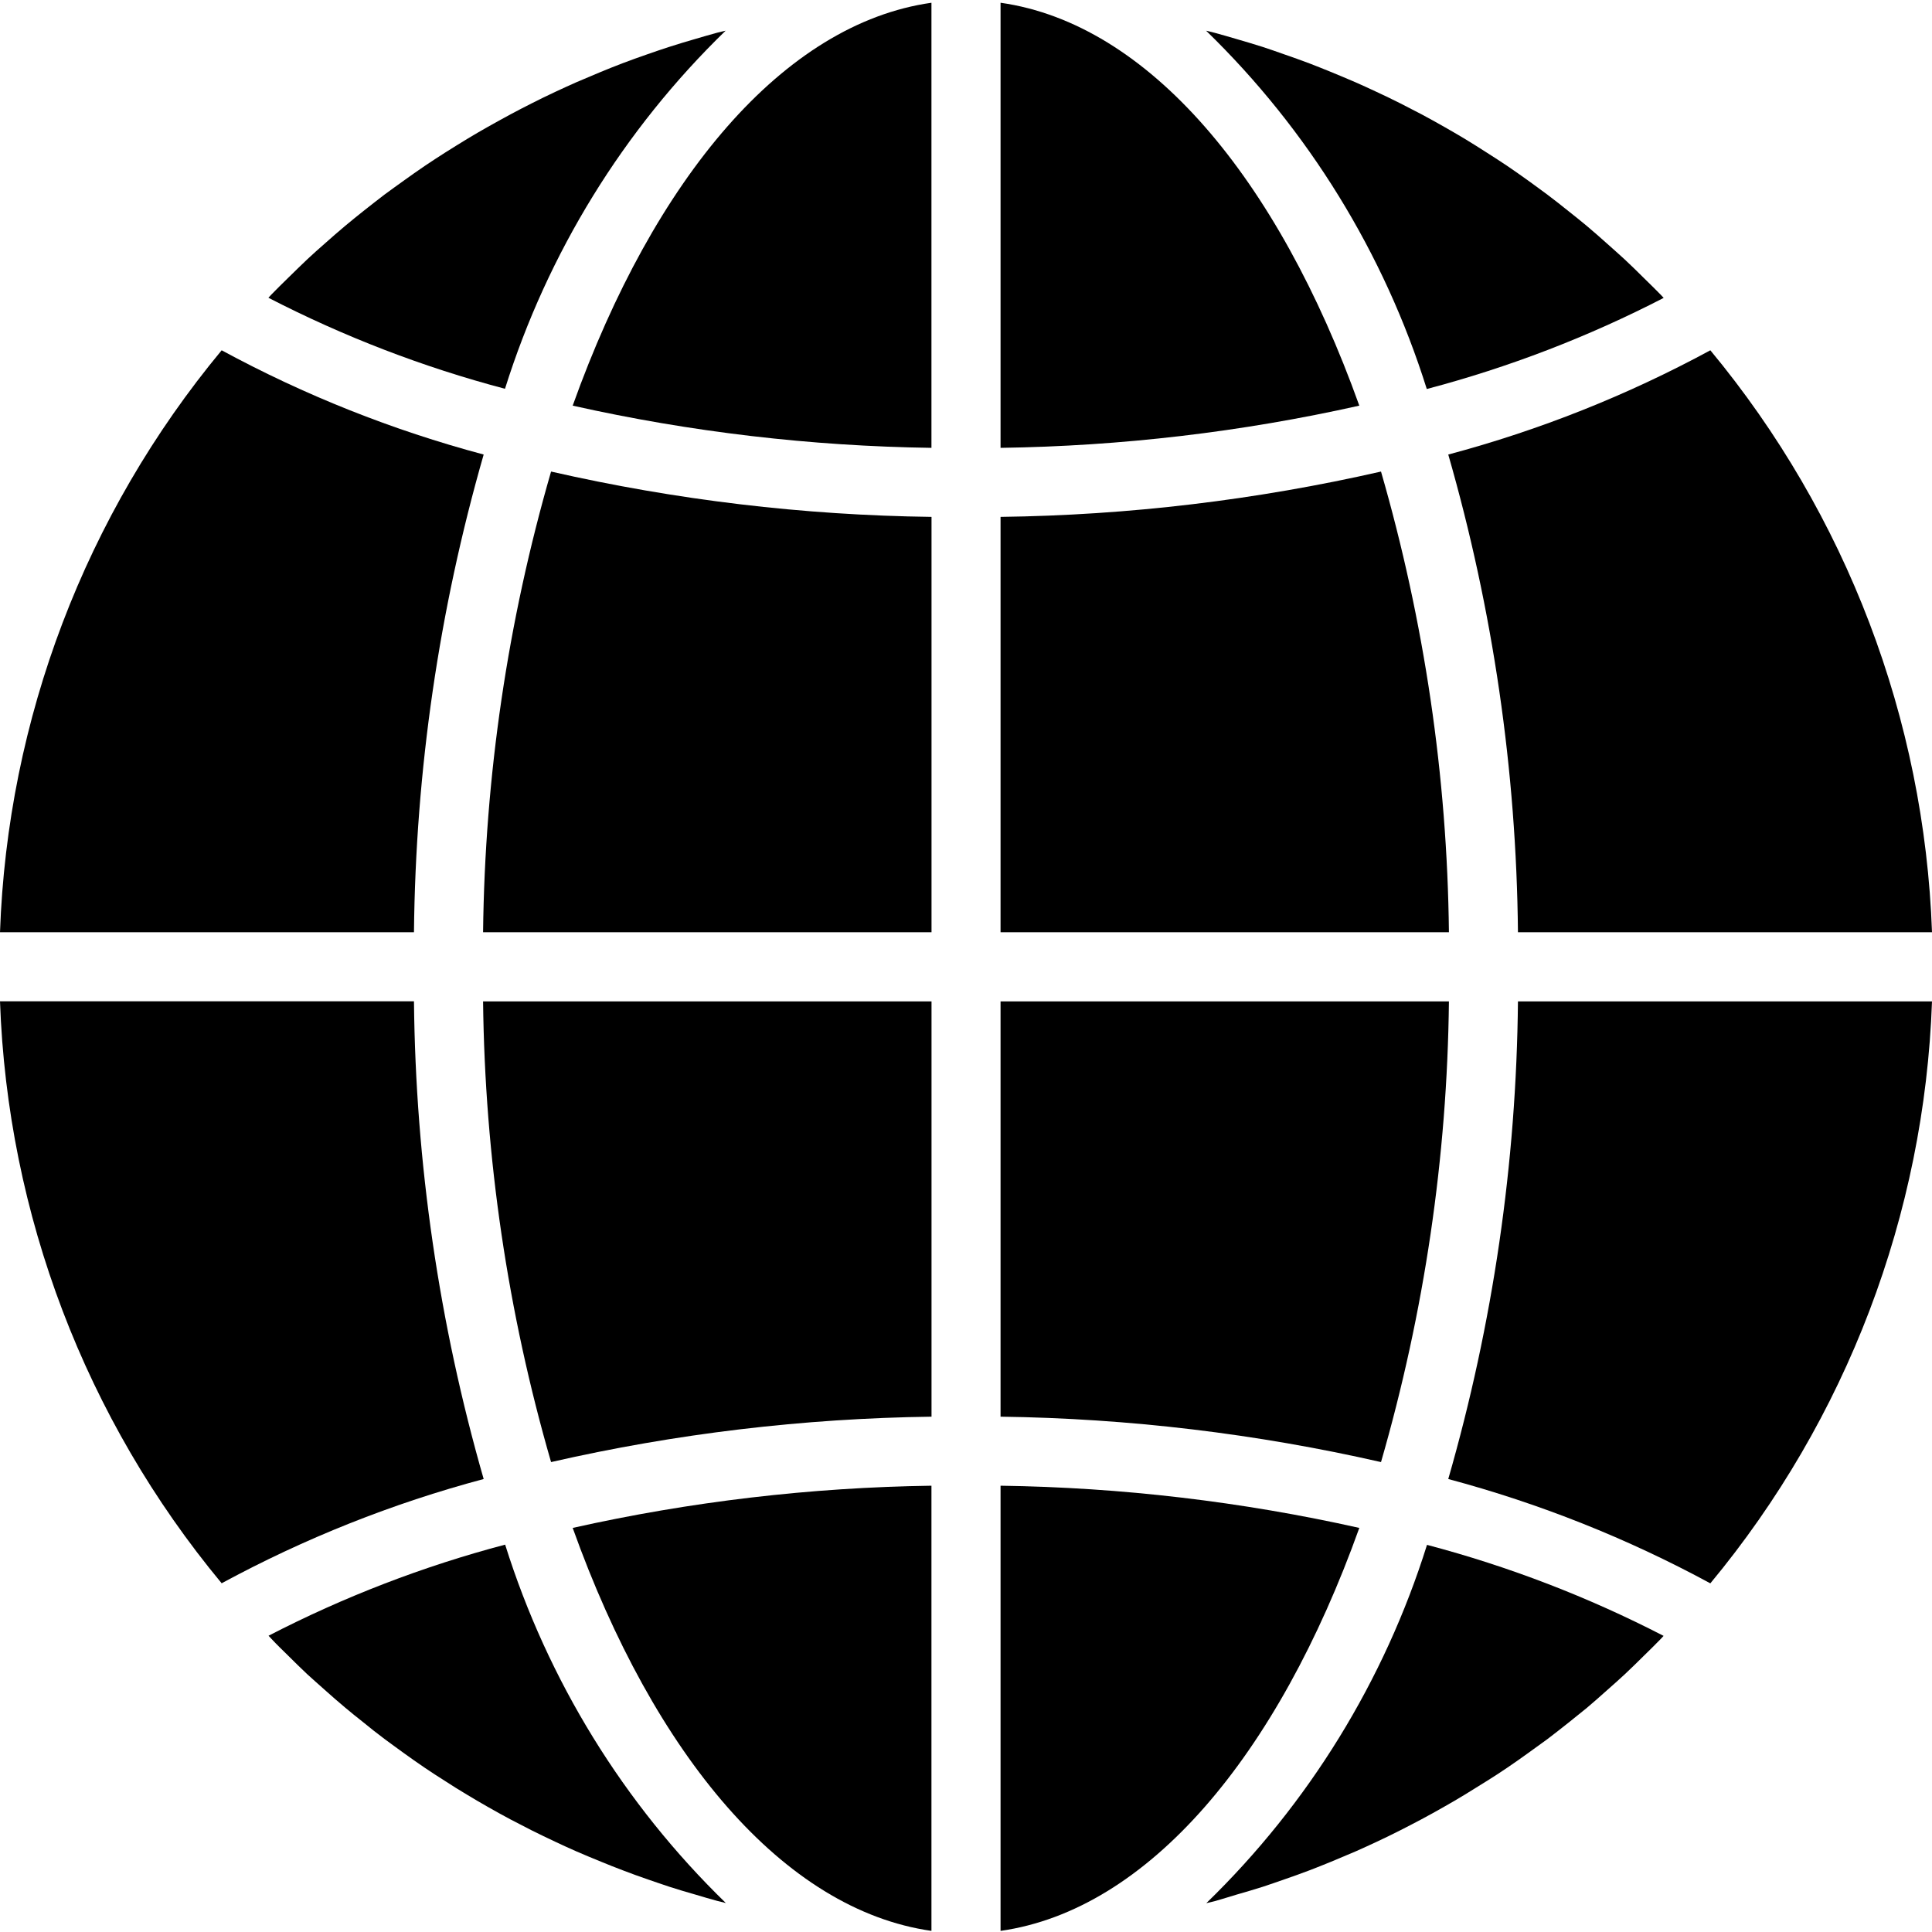 <svg width="26" height="26" viewBox="0 0 26 26" fill="none" xmlns="http://www.w3.org/2000/svg">
<g clip-path="url(#clip0_521_815)">
<path d="M13.465 25.985C15.453 25.702 17.196 23.627 18.293 20.562C16.707 20.207 15.089 20.017 13.465 19.994V25.985Z" fill="black"/>
<path d="M16.641 25.497C16.759 25.463 16.876 25.429 16.992 25.392C17.09 25.36 17.187 25.326 17.284 25.292C17.398 25.253 17.512 25.212 17.625 25.169C17.722 25.132 17.818 25.093 17.914 25.054C18.024 25.008 18.135 24.961 18.244 24.915C18.34 24.873 18.434 24.829 18.529 24.785C18.637 24.734 18.744 24.683 18.849 24.629C18.942 24.582 19.035 24.533 19.128 24.484C19.233 24.428 19.336 24.371 19.439 24.312C19.532 24.26 19.621 24.207 19.712 24.152C19.813 24.09 19.913 24.028 20.012 23.966C20.102 23.91 20.191 23.852 20.278 23.793C20.376 23.727 20.473 23.658 20.569 23.589C20.656 23.527 20.742 23.465 20.826 23.403C20.919 23.332 21.015 23.257 21.108 23.183C21.191 23.117 21.273 23.051 21.355 22.984C21.447 22.907 21.536 22.827 21.626 22.747C21.705 22.677 21.785 22.607 21.862 22.535C21.951 22.452 22.037 22.367 22.123 22.282C22.198 22.208 22.274 22.135 22.347 22.059C22.361 22.045 22.374 22.03 22.388 22.015C21.375 21.492 20.307 21.081 19.204 20.79C18.631 22.619 17.61 24.277 16.234 25.612C16.272 25.603 16.31 25.595 16.347 25.585C16.447 25.557 16.544 25.526 16.641 25.497Z" fill="black"/>
<path d="M26 13.476H20.428C20.407 15.651 20.092 17.814 19.49 19.904C20.717 20.232 21.901 20.703 23.017 21.308C24.85 19.099 25.899 16.344 26 13.476Z" fill="black"/>
<path d="M13.465 12.546H19.499C19.476 10.447 19.168 8.362 18.585 6.346C16.904 6.729 15.188 6.934 13.465 6.956V12.546Z" fill="black"/>
<path d="M13.465 0.037V6.027C15.089 6.004 16.707 5.814 18.293 5.459C17.196 2.394 15.453 0.319 13.465 0.037Z" fill="black"/>
<path d="M13.465 19.065C15.188 19.088 16.904 19.293 18.585 19.676C19.168 17.66 19.476 15.574 19.499 13.476H13.465V19.065Z" fill="black"/>
<path d="M23.017 4.714C21.901 5.319 20.717 5.79 19.49 6.117C20.092 8.208 20.407 10.37 20.428 12.546H26C25.898 9.677 24.849 6.923 23.017 4.714Z" fill="black"/>
<path d="M22.389 4.009C22.375 3.995 22.362 3.98 22.349 3.966C22.275 3.89 22.199 3.817 22.124 3.743C22.038 3.658 21.952 3.572 21.863 3.49C21.786 3.418 21.706 3.35 21.628 3.279C21.538 3.199 21.447 3.118 21.355 3.041C21.274 2.973 21.192 2.908 21.11 2.843C21.017 2.768 20.922 2.693 20.826 2.621C20.742 2.558 20.657 2.497 20.572 2.435C20.475 2.365 20.377 2.296 20.278 2.229C20.191 2.171 20.103 2.114 20.015 2.058C19.914 1.993 19.814 1.93 19.712 1.868C19.622 1.815 19.532 1.761 19.441 1.71C19.337 1.651 19.233 1.593 19.128 1.537C19.035 1.49 18.942 1.44 18.849 1.393C18.742 1.339 18.634 1.287 18.524 1.236C18.431 1.192 18.336 1.149 18.241 1.107C18.131 1.058 18.019 1.014 17.908 0.967C17.813 0.928 17.717 0.89 17.621 0.853C17.508 0.81 17.394 0.77 17.279 0.73C17.183 0.696 17.086 0.662 16.988 0.63C16.872 0.593 16.756 0.559 16.636 0.524C16.54 0.496 16.442 0.467 16.345 0.441C16.307 0.431 16.269 0.423 16.231 0.413C17.607 1.749 18.627 3.406 19.201 5.235C20.305 4.944 21.374 4.533 22.389 4.009Z" fill="black"/>
<path d="M0 12.546H5.571C5.593 10.37 5.908 8.208 6.509 6.117C5.283 5.79 4.099 5.319 2.983 4.714C1.15 6.923 0.101 9.677 0 12.546Z" fill="black"/>
<path d="M12.535 25.985V19.994C10.911 20.017 9.293 20.207 7.707 20.562C8.804 23.627 10.547 25.702 12.535 25.985Z" fill="black"/>
<path d="M12.536 13.476H6.501C6.525 15.574 6.832 17.66 7.416 19.676C9.096 19.292 10.812 19.088 12.536 19.065V13.476Z" fill="black"/>
<path d="M12.535 0.037C10.547 0.319 8.804 2.394 7.707 5.459C9.293 5.814 10.911 6.004 12.535 6.027V0.037Z" fill="black"/>
<path d="M12.536 6.956C10.812 6.934 9.096 6.729 7.416 6.346C6.832 8.362 6.525 10.447 6.501 12.546H12.536V6.956Z" fill="black"/>
<path d="M9.765 0.413C9.727 0.422 9.689 0.43 9.652 0.44C9.553 0.466 9.456 0.496 9.358 0.524C9.241 0.558 9.126 0.592 9.009 0.63C8.91 0.661 8.813 0.696 8.716 0.729C8.602 0.769 8.488 0.809 8.376 0.852C8.278 0.889 8.183 0.928 8.087 0.967C7.976 1.014 7.865 1.06 7.756 1.107C7.66 1.149 7.566 1.193 7.471 1.237C7.364 1.287 7.257 1.339 7.151 1.393C7.058 1.44 6.965 1.488 6.872 1.538C6.768 1.594 6.665 1.651 6.562 1.709C6.469 1.761 6.378 1.815 6.288 1.869C6.187 1.93 6.087 1.993 5.988 2.055C5.898 2.112 5.81 2.17 5.722 2.229C5.624 2.295 5.527 2.364 5.431 2.433C5.345 2.495 5.259 2.556 5.174 2.619C5.079 2.69 4.988 2.765 4.892 2.839C4.81 2.905 4.727 2.971 4.646 3.039C4.553 3.116 4.465 3.195 4.375 3.274C4.295 3.345 4.215 3.414 4.138 3.487C4.05 3.57 3.964 3.655 3.877 3.74C3.802 3.814 3.726 3.887 3.653 3.963C3.639 3.977 3.626 3.992 3.612 4.007C4.626 4.53 5.693 4.941 6.796 5.232C7.37 3.404 8.39 1.747 9.765 0.413Z" fill="black"/>
<path d="M3.875 22.278C3.961 22.363 4.047 22.449 4.136 22.532C4.213 22.604 4.293 22.671 4.372 22.743C4.462 22.823 4.552 22.903 4.645 22.98C4.725 23.048 4.807 23.113 4.889 23.178C4.982 23.254 5.075 23.328 5.173 23.401C5.257 23.464 5.342 23.524 5.427 23.587C5.524 23.657 5.622 23.726 5.721 23.793C5.808 23.852 5.896 23.909 5.985 23.965C6.085 24.03 6.185 24.093 6.288 24.154C6.377 24.208 6.468 24.261 6.559 24.313C6.662 24.372 6.767 24.43 6.872 24.486C6.964 24.532 7.058 24.583 7.151 24.63C7.257 24.683 7.365 24.735 7.476 24.787C7.569 24.831 7.663 24.874 7.759 24.916C7.869 24.965 7.98 25.009 8.091 25.055C8.187 25.094 8.282 25.133 8.379 25.169C8.491 25.213 8.606 25.253 8.72 25.293C8.817 25.326 8.913 25.36 9.011 25.392C9.128 25.43 9.244 25.464 9.363 25.498C9.46 25.527 9.557 25.556 9.654 25.582C9.692 25.592 9.73 25.6 9.768 25.61C8.393 24.274 7.372 22.616 6.798 20.787C5.695 21.078 4.628 21.489 3.614 22.013C3.628 22.027 3.641 22.042 3.654 22.056C3.724 22.131 3.799 22.204 3.875 22.278Z" fill="black"/>
<path d="M2.983 21.307C4.099 20.702 5.283 20.231 6.509 19.904C5.908 17.813 5.593 15.65 5.571 13.475H0C0.101 16.344 1.15 19.098 2.983 21.307Z" fill="black"/>
</g>
<defs>
<clipPath id="clip0_521_815">
<rect width="26" height="26" fill="white"/>
</clipPath>
</defs>
</svg>
